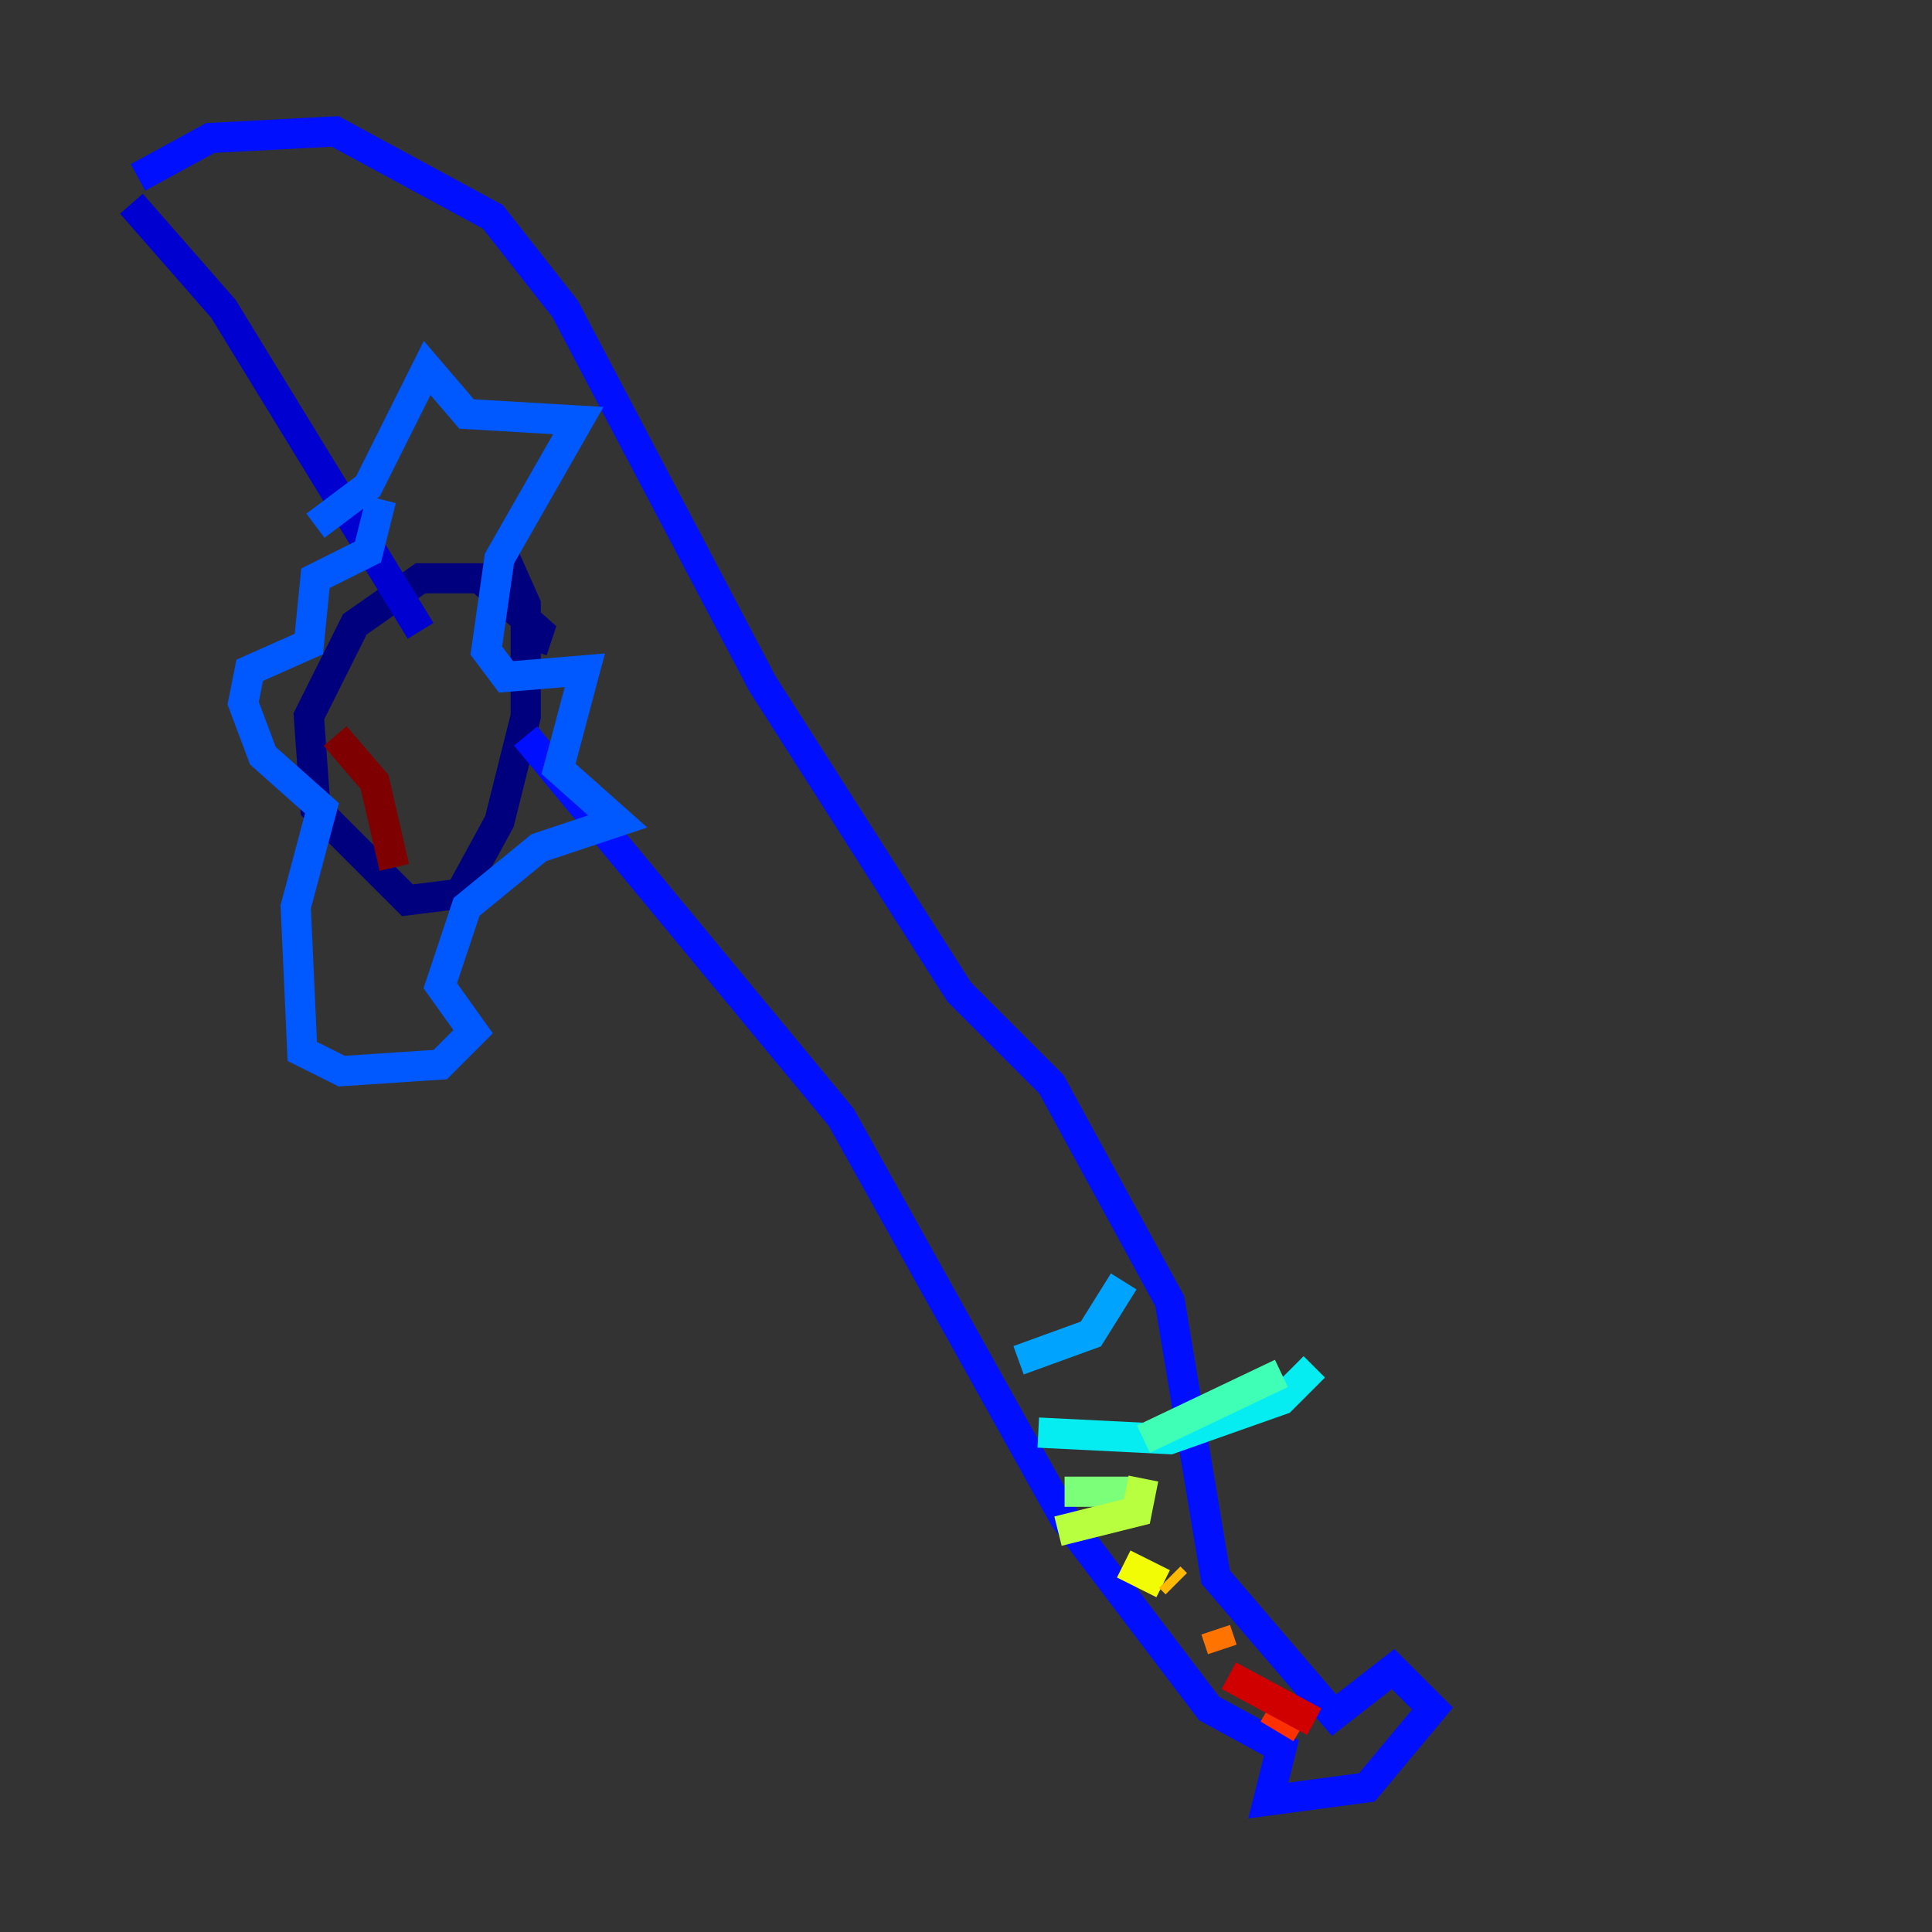 <?xml version="1.0" encoding="utf-8" ?>
<svg baseProfile="tiny" height="128" version="1.2" viewBox="0,0,128,128" width="128" xmlns="http://www.w3.org/2000/svg" xmlns:ev="http://www.w3.org/2001/xml-events" xmlns:xlink="http://www.w3.org/1999/xlink"><rect x="0" y="0" width="128" height="128" fill="#333333" stroke="none"/><defs /><polyline fill="none" points="35.265,43.102 35.701,41.796 31.782,38.313 27.864,38.313 23.51,41.361 20.463,47.456 20.898,53.551 26.993,59.646 30.476,59.211 33.088,54.422 34.83,47.456 34.83,40.054 33.088,36.136" stroke="#00007f" stroke-width="2" /><polyline fill="none" points="8.707,13.497 14.803,20.463 27.864,41.796" stroke="#0000d1" stroke-width="2" /><polyline fill="none" points="9.143,11.755 13.932,9.143 22.204,8.707 32.653,14.367 37.442,20.463 50.503,45.279 63.565,65.742 69.66,71.837 77.497,86.204 80.544,104.49 88.381,113.633 92.299,110.585 94.912,113.197 90.558,118.422 84.027,119.293 84.898,115.809 80.109,113.197 70.531,100.571 55.728,74.014 34.83,48.762" stroke="#0010ff" stroke-width="2" /><polyline fill="none" points="20.898,34.83 24.381,32.218 28.299,24.381 30.912,27.429 38.313,27.864 33.088,37.007 32.218,43.102 33.524,44.843 38.748,44.408 37.007,50.939 40.925,54.422 35.701,56.163 30.912,60.082 29.17,65.306 31.347,68.354 29.17,70.531 22.64,70.966 20.027,69.66 19.592,60.082 21.333,53.551 17.415,50.068 16.109,46.585 16.544,44.408 20.463,42.667 20.898,38.313 24.381,36.571 25.252,33.088" stroke="#0058ff" stroke-width="2" /><polyline fill="none" points="67.483,90.122 72.272,88.381 74.449,84.898" stroke="#00a4ff" stroke-width="2" /><polyline fill="none" points="68.789,94.912 77.497,95.347 84.898,92.735 87.075,90.558" stroke="#05ecf1" stroke-width="2" /><polyline fill="none" points="84.898,90.993 75.755,95.347" stroke="#3fffb7" stroke-width="2" /><polyline fill="none" points="70.531,98.83 74.884,98.83" stroke="#7cff79" stroke-width="2" /><polyline fill="none" points="75.755,97.959 75.32,100.136 70.095,101.442" stroke="#b7ff3f" stroke-width="2" /><polyline fill="none" points="74.449,103.619 77.061,104.925" stroke="#f1fc05" stroke-width="2" /><polyline fill="none" points="77.497,104.49 77.932,104.925" stroke="#ffb900" stroke-width="2" /><polyline fill="none" points="80.544,107.973 80.98,109.279" stroke="#ff7300" stroke-width="2" /><polyline fill="none" points="84.027,113.197 86.204,114.503" stroke="#ff3000" stroke-width="2" /><polyline fill="none" points="87.075,114.068 81.415,111.02" stroke="#d10000" stroke-width="2" /><polyline fill="none" points="22.204,48.762 24.816,51.809 26.122,57.469" stroke="#7f0000" stroke-width="2" /></svg>